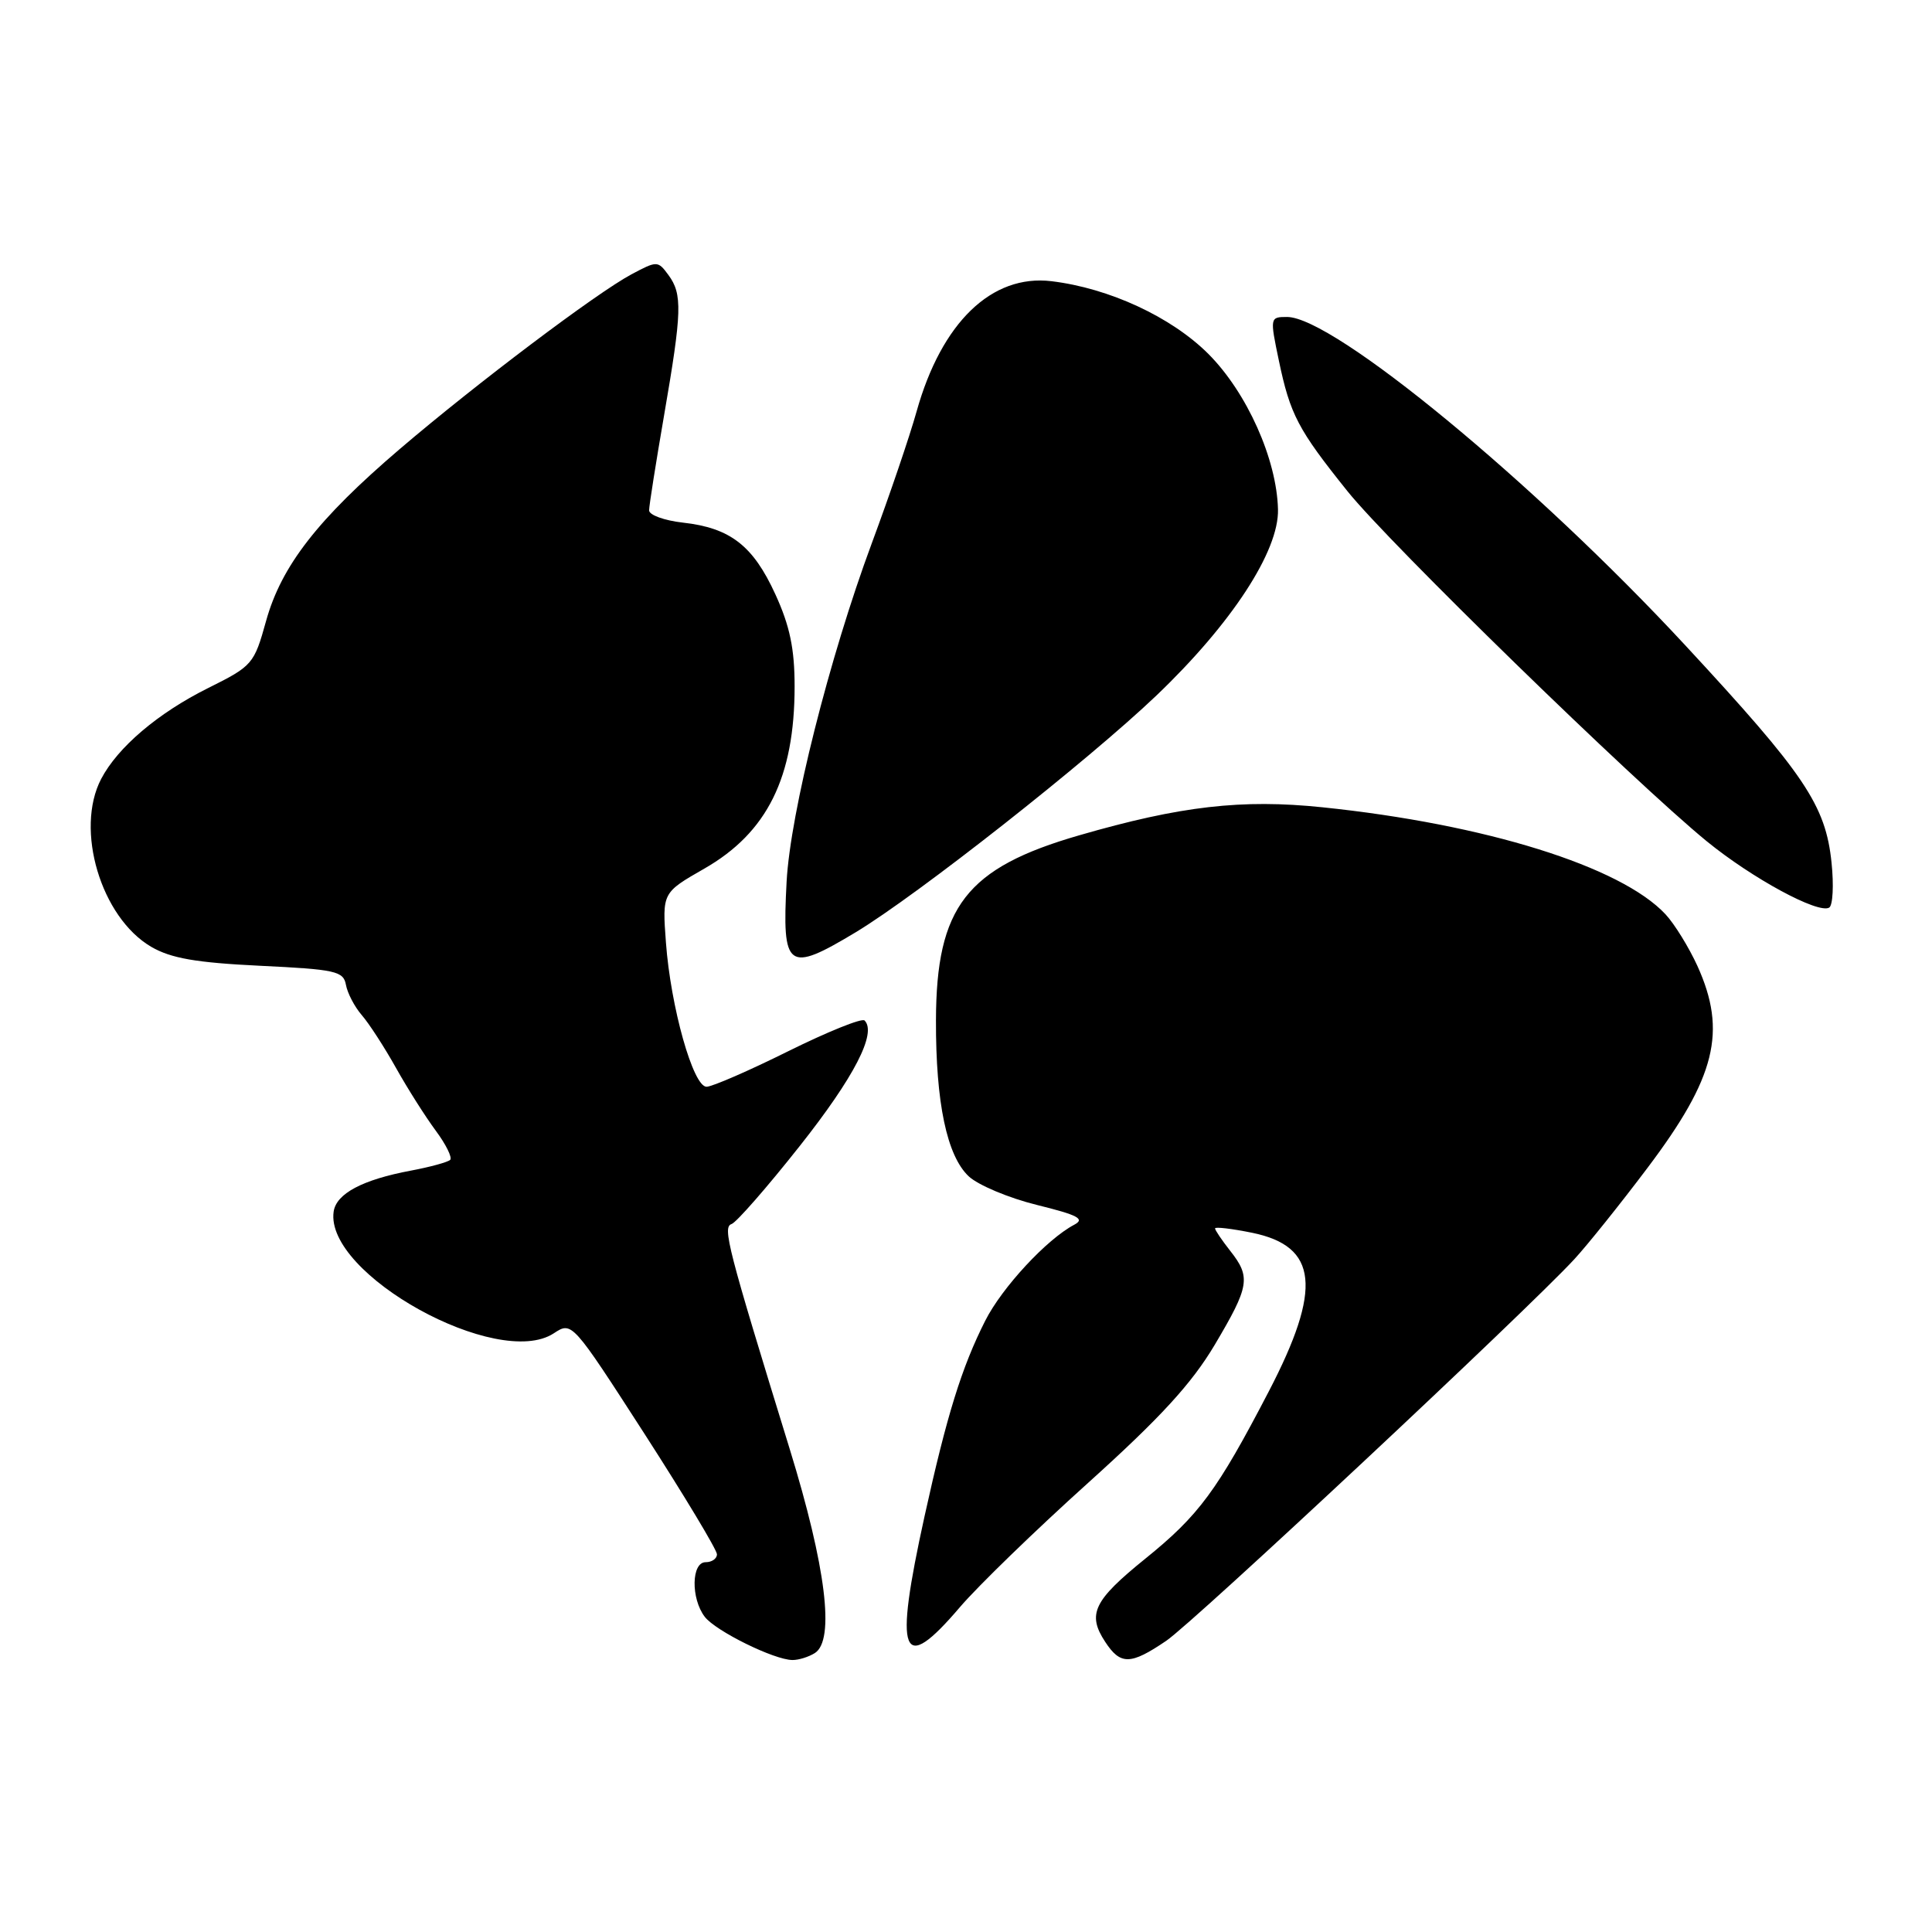 <?xml version="1.0" encoding="UTF-8" standalone="no"?>
<!DOCTYPE svg PUBLIC "-//W3C//DTD SVG 1.1//EN" "http://www.w3.org/Graphics/SVG/1.1/DTD/svg11.dtd" >
<svg xmlns="http://www.w3.org/2000/svg" xmlns:xlink="http://www.w3.org/1999/xlink" version="1.1" viewBox="0 0 256 256">
 <g >
 <path fill="currentColor"
d=" M 107.97 219.04 C 110.65 217.35 109.45 207.61 104.64 192.00 C 96.39 165.23 95.71 162.60 96.94 162.19 C 97.58 161.97 101.65 157.32 105.98 151.84 C 113.18 142.74 116.21 136.87 114.56 135.22 C 114.21 134.87 109.66 136.71 104.45 139.29 C 99.24 141.88 94.36 144.00 93.62 144.00 C 91.84 144.00 88.87 133.43 88.24 124.89 C 87.75 118.29 87.75 118.29 93.32 115.10 C 101.66 110.33 105.29 103.00 105.29 90.95 C 105.29 85.97 104.66 82.94 102.74 78.75 C 99.79 72.30 96.77 69.95 90.49 69.25 C 88.02 68.97 86.00 68.24 86.01 67.62 C 86.01 67.00 86.91 61.33 88.00 55.00 C 90.37 41.27 90.44 38.98 88.57 36.44 C 87.17 34.54 87.07 34.54 83.67 36.35 C 79.03 38.83 63.11 50.84 52.97 59.50 C 42.10 68.79 37.29 74.98 35.26 82.27 C 33.67 88.00 33.47 88.24 27.56 91.18 C 20.92 94.49 15.61 99.01 13.41 103.20 C 9.90 109.91 13.37 121.56 20.04 125.46 C 22.66 126.98 25.97 127.56 34.46 127.97 C 44.47 128.45 45.51 128.68 45.84 130.50 C 46.04 131.60 46.98 133.40 47.93 134.50 C 48.89 135.60 50.93 138.75 52.47 141.50 C 54.01 144.25 56.38 147.99 57.74 149.82 C 59.09 151.64 59.95 153.38 59.65 153.69 C 59.34 153.99 57.01 154.63 54.46 155.11 C 48.04 156.31 44.55 158.16 44.21 160.55 C 43.02 168.84 65.97 181.53 73.38 176.67 C 75.79 175.09 75.79 175.09 85.40 189.99 C 90.68 198.19 95.00 205.37 95.00 205.95 C 95.00 206.53 94.33 207.00 93.50 207.00 C 91.61 207.00 91.53 211.80 93.38 214.23 C 94.81 216.11 102.59 219.95 105.00 219.96 C 105.83 219.97 107.16 219.55 107.97 219.04 Z  M 154.54 217.41 C 158.21 214.92 202.20 173.78 208.60 166.86 C 210.31 165.01 214.68 159.56 218.31 154.74 C 227.35 142.75 228.85 136.68 224.92 128.00 C 223.79 125.53 221.89 122.44 220.69 121.15 C 214.78 114.81 196.84 109.21 175.24 106.97 C 164.55 105.86 156.41 106.80 143.01 110.68 C 128.04 115.00 124.06 120.15 124.02 135.20 C 123.99 146.14 125.47 153.15 128.36 155.87 C 129.60 157.03 133.66 158.74 137.39 159.66 C 142.86 161.01 143.81 161.51 142.33 162.29 C 138.70 164.21 132.78 170.59 130.55 175.00 C 127.43 181.17 125.46 187.52 122.51 200.90 C 118.42 219.49 119.42 222.07 127.19 212.96 C 129.56 210.18 137.21 202.76 144.20 196.47 C 153.76 187.85 157.89 183.35 160.95 178.21 C 165.57 170.42 165.77 169.24 163.00 165.73 C 161.90 164.33 161.00 163.00 161.00 162.77 C 161.00 162.54 163.21 162.80 165.92 163.35 C 174.64 165.14 175.22 170.72 168.12 184.37 C 161.28 197.52 158.87 200.79 151.75 206.54 C 144.90 212.08 144.03 213.88 146.44 217.55 C 148.47 220.65 149.80 220.63 154.54 217.41 Z  M 113.37 123.54 C 121.57 118.60 144.14 100.83 153.24 92.15 C 163.19 82.65 169.48 73.02 169.34 67.50 C 169.18 60.84 165.22 52.01 160.11 46.89 C 155.21 42.00 146.98 38.18 139.32 37.26 C 131.41 36.31 124.76 42.73 121.46 54.50 C 120.54 57.80 117.86 65.67 115.51 72.00 C 109.89 87.15 104.72 107.70 104.23 116.82 C 103.61 128.43 104.34 128.97 113.37 123.54 Z  M 242.69 114.32 C 241.91 106.69 239.14 102.59 223.30 85.50 C 203.34 63.96 176.70 42.00 170.54 42.00 C 168.28 42.00 168.26 42.07 169.45 47.75 C 170.95 54.93 171.98 56.90 178.54 65.08 C 184.08 72.00 216.47 103.55 226.15 111.47 C 232.18 116.39 240.93 121.13 242.38 120.26 C 242.86 119.96 243.00 117.29 242.69 114.32 Z "/>
</g>
</svg>